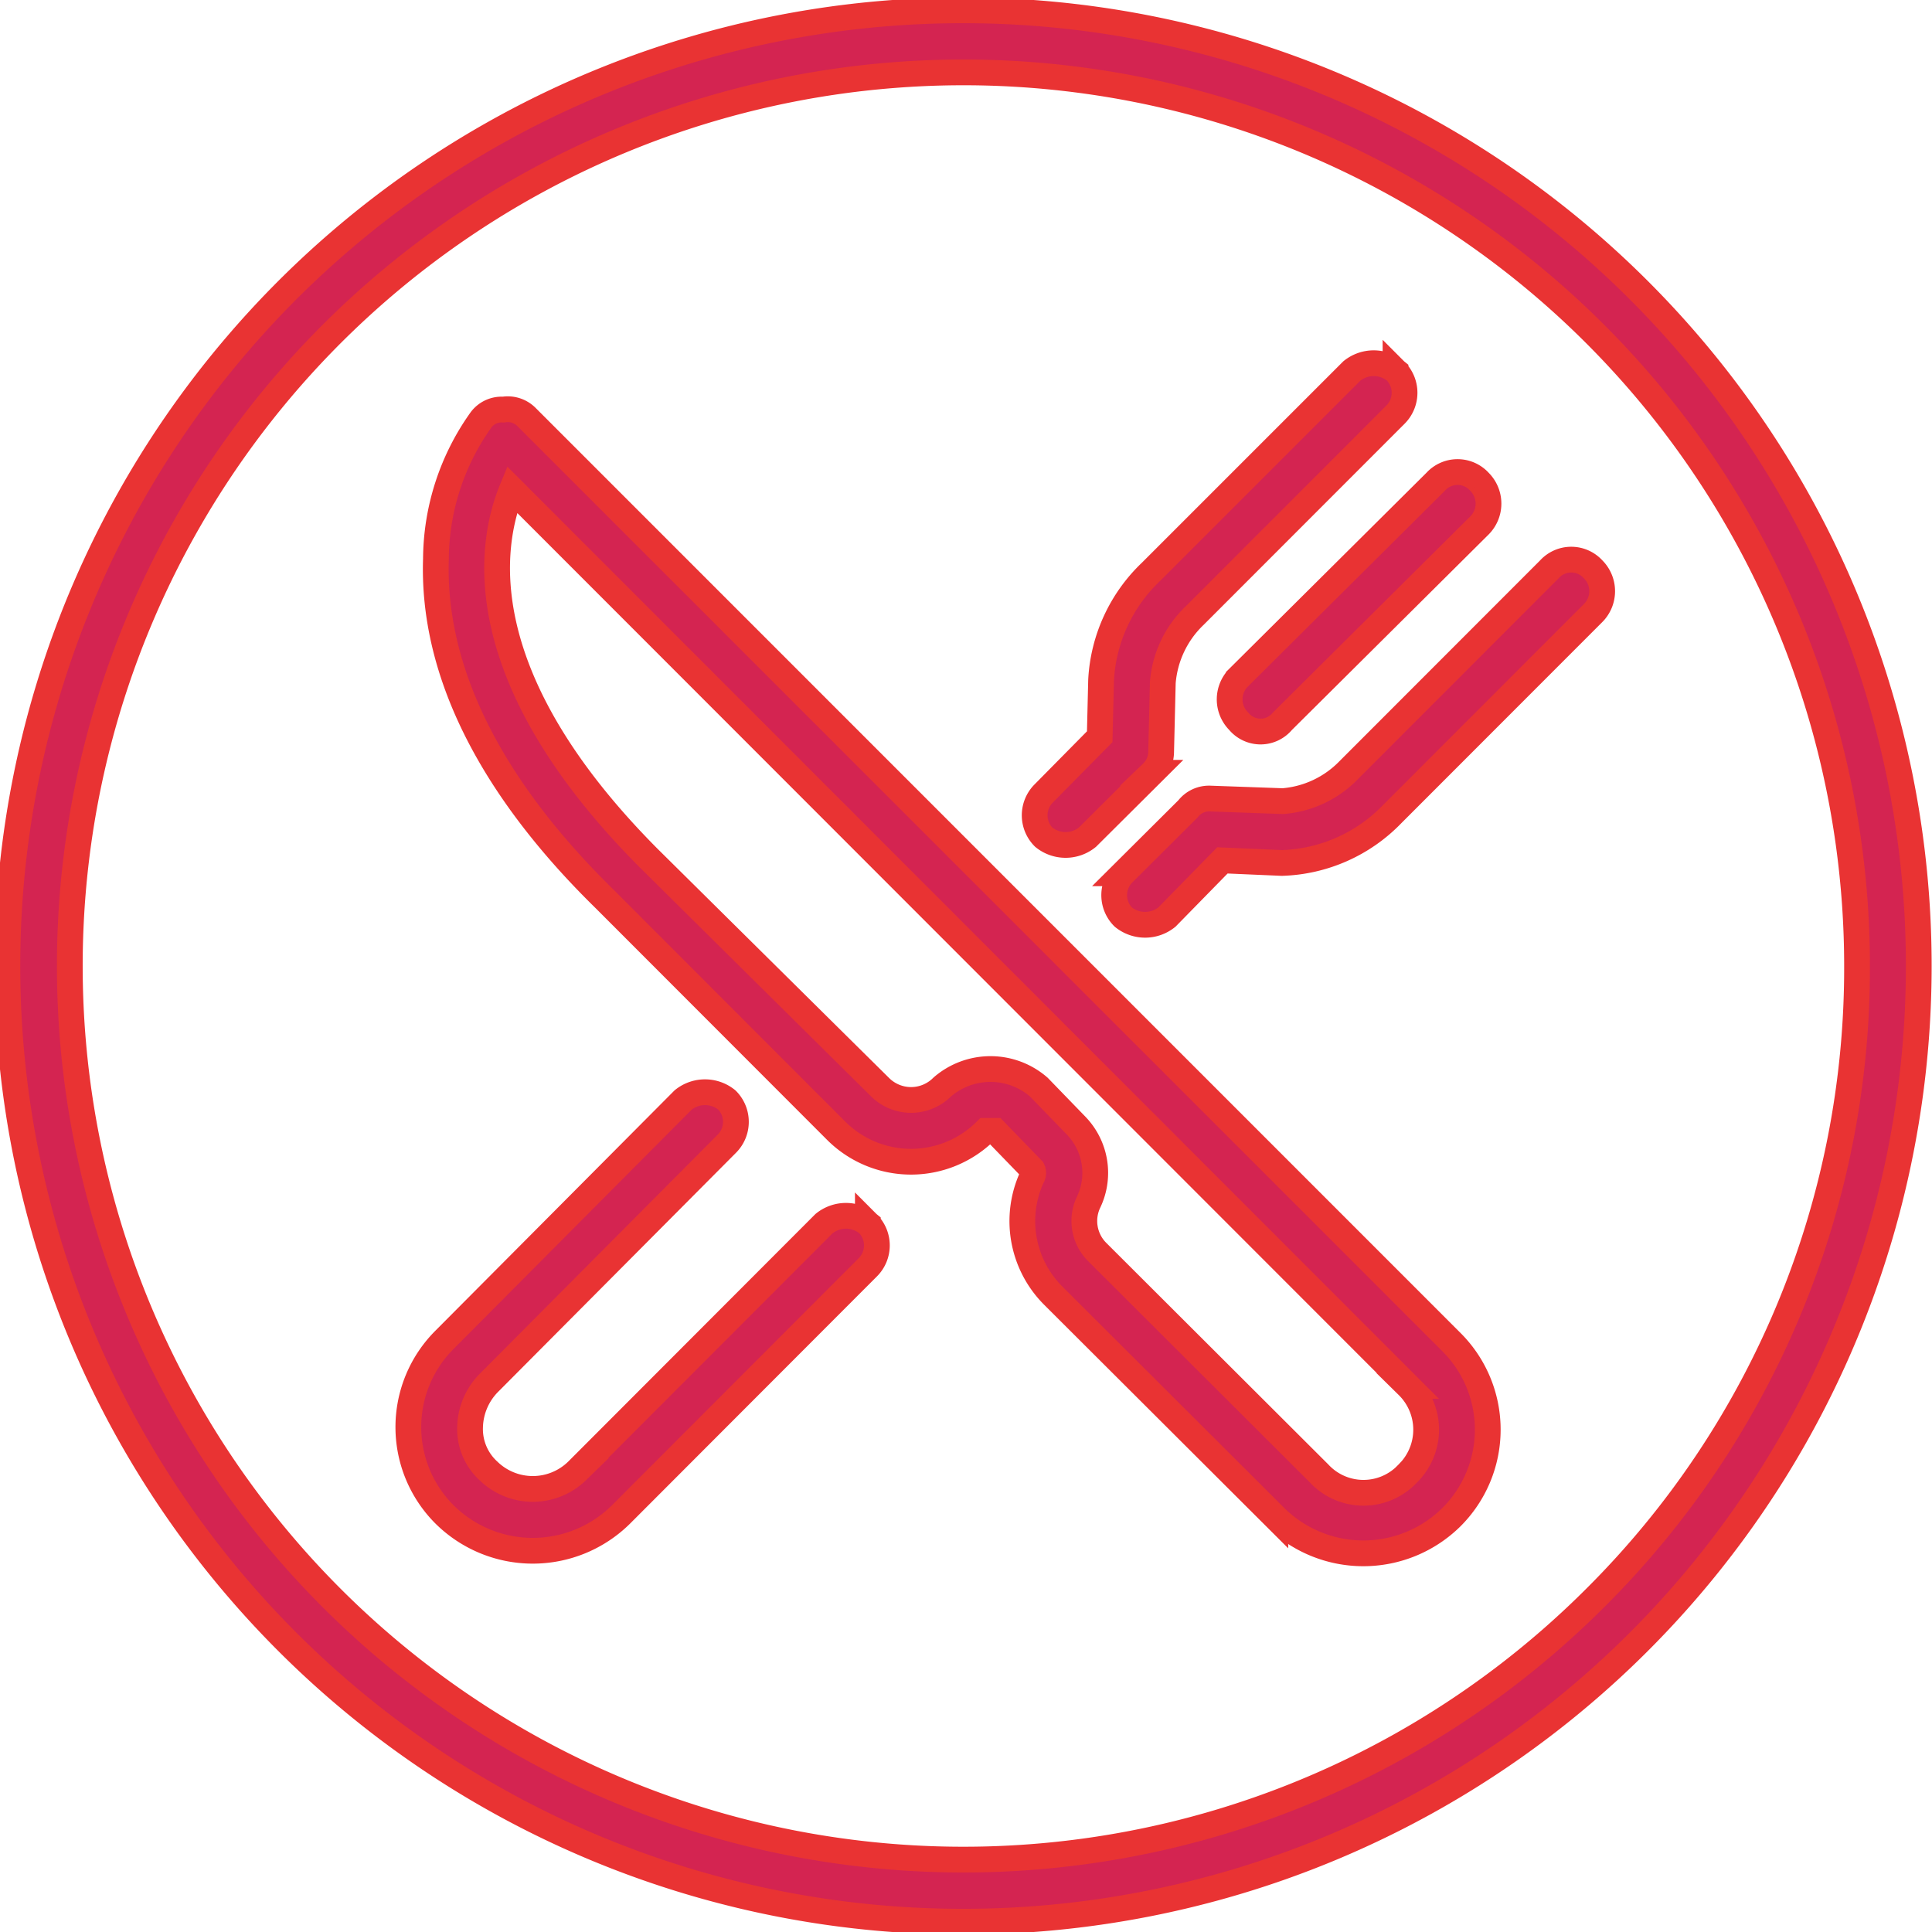 <svg xmlns="http://www.w3.org/2000/svg" width="75" height="75" viewBox="0 0 75 75">
  <defs>
    <style>
      .cls-1 {
        fill: #d42451;
        stroke: #e93333;
        stroke-width: 1px;
        fill-rule: evenodd;
      }
    </style>
  </defs>
  <path class="cls-1" d="M735.345,11212.1l-35.895-35.9a1.026,1.026,0,0,0-.909-0.3,1,1,0,0,0-.868.4,9.383,9.383,0,0,0-1.75,5.4c-0.145,4.3,2.059,8.8,6.551,13.2l8.991,9a4.11,4.11,0,0,0,5.8,0h0.36l1.453,1.5a0.3,0.3,0,0,1-.019.3,4.089,4.089,0,0,0,.831,4.6l8.619,8.6a4.866,4.866,0,0,0,6.831,0A4.8,4.8,0,0,0,735.345,11212.1Zm-1.694,5.1a2.351,2.351,0,0,1-3.443,0l-8.618-8.6a1.7,1.7,0,0,1-.346-1.9,2.639,2.639,0,0,0-.466-3l-1.453-1.5a2.861,2.861,0,0,0-3.75,0,1.708,1.708,0,0,1-2.415,0l-8.991-8.9c-6.958-7-6.2-12.1-5.295-14.3l34.777,34.8A2.386,2.386,0,0,1,733.651,11217.2Zm2.779-38.5a1.145,1.145,0,0,0-1.695,0l-7.647,7.6a1.2,1.2,0,0,0,0,1.7,1.1,1.1,0,0,0,1.694,0l7.648-7.6A1.2,1.2,0,0,0,736.43,11178.7Zm-3.256-4.3a1.346,1.346,0,0,0-1.694,0l-7.8,7.8a6.257,6.257,0,0,0-1.936,4.2l-0.053,2.2-2.172,2.2a1.2,1.2,0,0,0,0,1.7,1.346,1.346,0,0,0,1.694,0l2.512-2.5a1.137,1.137,0,0,0,.35-0.8l0.065-2.7a4.036,4.036,0,0,1,1.234-2.6l7.795-7.8A1.2,1.2,0,0,0,733.174,11174.4Zm-20.484,33.1a1.347,1.347,0,0,0-1.7,0l-9.586,9.6a2.467,2.467,0,0,1-3.443,0,2.2,2.2,0,0,1-.713-1.7,2.531,2.531,0,0,1,.713-1.7l9.254-9.3a1.2,1.2,0,0,0,0-1.7,1.346,1.346,0,0,0-1.694,0l-9.254,9.3a4.792,4.792,0,0,0,0,6.8,4.866,4.866,0,0,0,6.831,0l9.587-9.6A1.2,1.2,0,0,0,712.69,11207.5Zm28.153-25.4a1.145,1.145,0,0,0-1.695,0l-7.794,7.8a3.99,3.99,0,0,1-2.554,1.2l-2.817-.1a1.031,1.031,0,0,0-.865.4l-2.512,2.5a1.2,1.2,0,0,0,0,1.7,1.346,1.346,0,0,0,1.694,0l2.154-2.2,2.309,0.1a6.212,6.212,0,0,0,4.285-1.9l7.795-7.8A1.2,1.2,0,0,0,740.843,11182.1Zm1.81-10.8a37.1,37.1,0,1,0,10.833,26.2A37.071,37.071,0,0,0,742.653,11171.3Zm-1.694,50.7a34.69,34.69,0,1,1,10.131-24.5A34.473,34.473,0,0,1,740.959,11222Z" transform="translate(-679 -11160)"/>
</svg>
